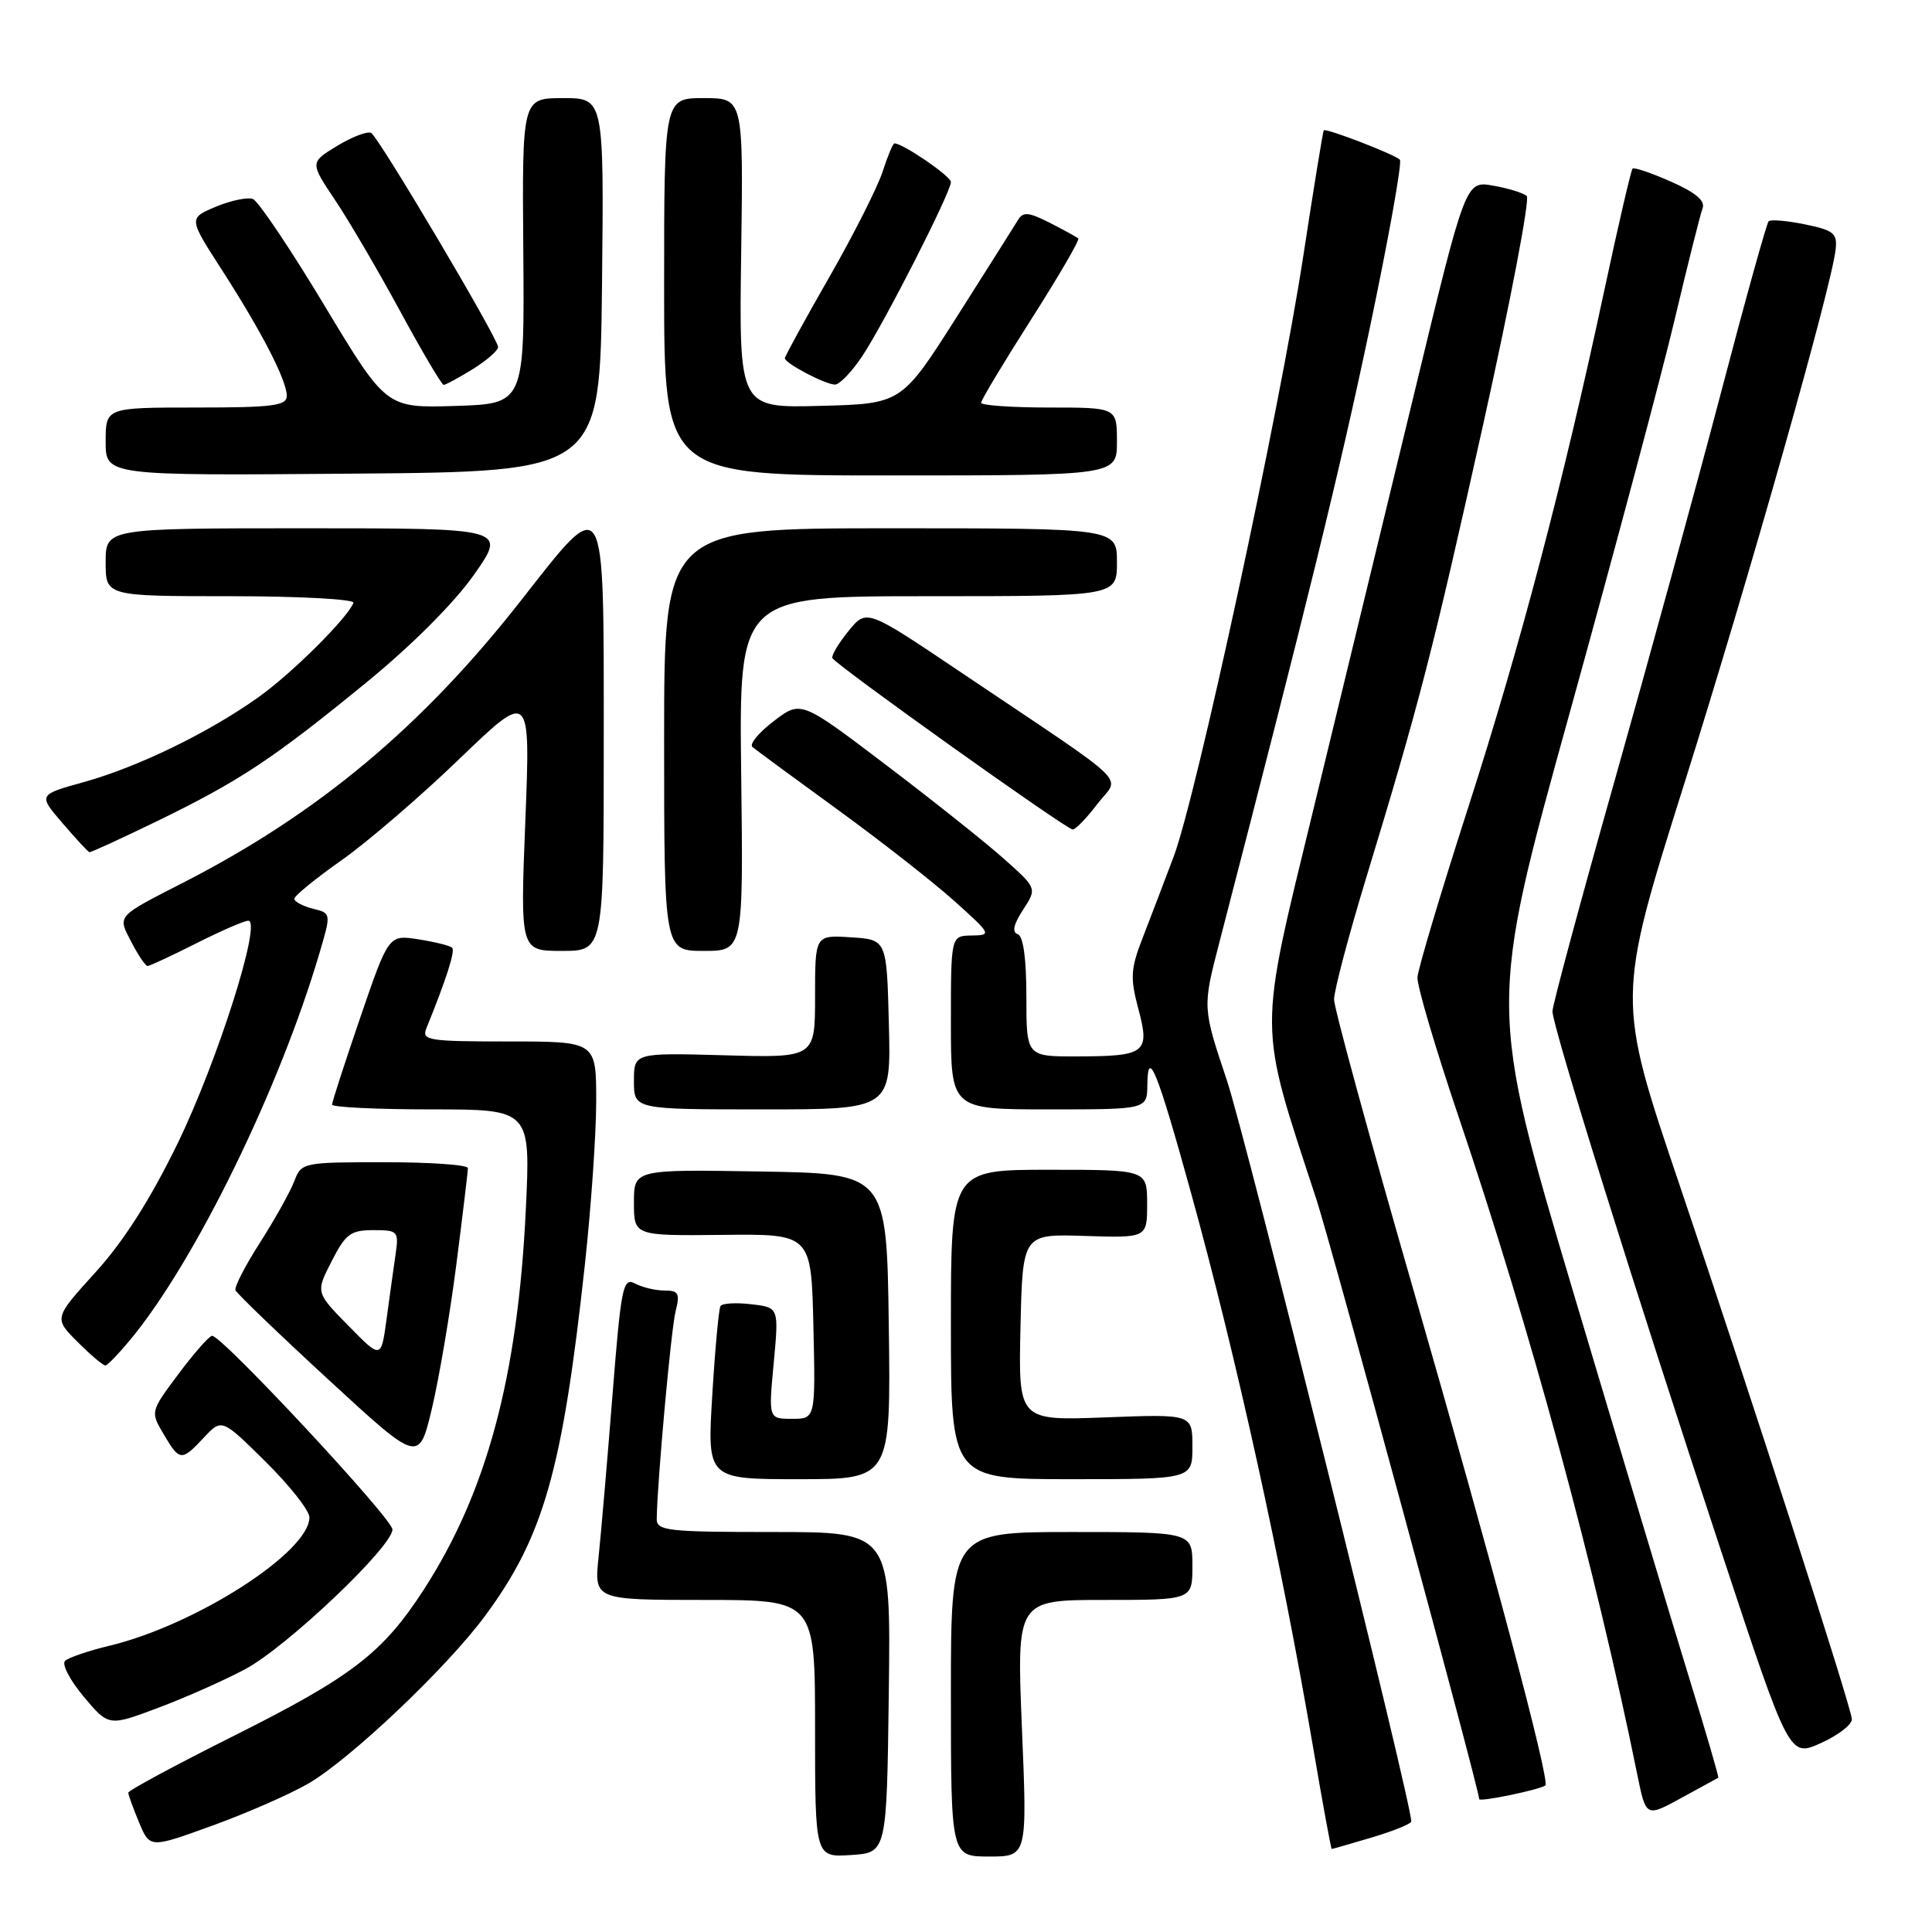 <?xml version="1.0" encoding="UTF-8" standalone="no"?>
<!DOCTYPE svg PUBLIC "-//W3C//DTD SVG 1.1//EN" "http://www.w3.org/Graphics/SVG/1.1/DTD/svg11.dtd" >
<svg xmlns="http://www.w3.org/2000/svg" xmlns:xlink="http://www.w3.org/1999/xlink" version="1.1" viewBox="0 0 256 256">
 <g >
 <path fill="currentColor"
d=" M 117.77 224.25 C 118.04 203.00 118.04 203.00 102.52 203.00 C 88.40 203.00 87.00 202.84 87.02 201.25 C 87.09 196.30 88.92 176.14 89.52 173.75 C 90.12 171.38 89.92 171.00 88.04 171.00 C 86.85 171.00 85.09 170.58 84.14 170.07 C 82.55 169.23 82.30 170.47 81.16 184.82 C 80.48 193.45 79.65 203.09 79.32 206.25 C 78.72 212.00 78.72 212.00 93.36 212.00 C 108.00 212.00 108.00 212.00 108.00 229.05 C 108.00 246.11 108.00 246.11 112.75 245.80 C 117.50 245.50 117.50 245.50 117.77 224.25 Z  M 135.41 229.00 C 134.71 212.00 134.71 212.00 146.35 212.00 C 158.00 212.00 158.00 212.00 158.00 207.50 C 158.00 203.00 158.00 203.00 142.00 203.00 C 126.00 203.00 126.00 203.00 126.00 224.50 C 126.00 246.00 126.00 246.00 131.06 246.00 C 136.12 246.00 136.12 246.00 135.41 229.00 Z  M 40.86 236.33 C 46.45 233.07 59.15 221.03 64.23 214.17 C 72.02 203.66 74.52 194.90 77.49 167.65 C 78.32 160.04 79.00 150.25 79.00 145.90 C 79.00 138.00 79.00 138.00 67.39 138.00 C 56.74 138.00 55.84 137.86 56.50 136.25 C 59.16 129.69 60.34 126.00 59.91 125.58 C 59.65 125.31 57.64 124.81 55.46 124.47 C 51.50 123.85 51.50 123.85 47.75 134.79 C 45.69 140.81 44.00 146.02 44.00 146.37 C 44.00 146.71 49.92 147.00 57.16 147.00 C 70.31 147.00 70.31 147.00 69.67 160.33 C 68.61 182.41 64.49 197.76 56.15 210.64 C 50.72 219.03 46.64 222.17 30.94 230.03 C 23.27 233.87 17.00 237.25 17.00 237.54 C 17.00 237.83 17.64 239.60 18.43 241.49 C 19.86 244.91 19.86 244.91 28.18 241.89 C 32.76 240.23 38.46 237.72 40.86 236.33 Z  M 181.82 243.46 C 184.67 242.61 187.00 241.66 187.00 241.34 C 187.00 238.74 165.09 150.67 162.57 143.16 C 159.34 133.50 159.34 133.50 161.54 125.00 C 173.30 79.63 177.52 62.39 181.47 43.62 C 184.00 31.59 185.81 21.48 185.49 21.16 C 184.79 20.45 175.70 16.95 175.41 17.27 C 175.29 17.40 174.07 24.93 172.68 34.00 C 169.54 54.50 158.55 105.43 155.52 113.50 C 154.28 116.80 152.43 121.63 151.42 124.24 C 149.81 128.38 149.74 129.56 150.83 133.65 C 152.40 139.52 151.83 139.96 142.75 139.98 C 136.00 140.00 136.00 140.00 136.00 132.08 C 136.00 126.99 135.59 124.03 134.85 123.78 C 134.07 123.52 134.30 122.48 135.56 120.55 C 137.42 117.70 137.42 117.70 132.96 113.74 C 130.51 111.56 123.47 105.96 117.31 101.29 C 106.12 92.80 106.12 92.80 102.52 95.56 C 100.53 97.07 99.27 98.61 99.70 98.98 C 100.14 99.35 105.22 103.09 111.00 107.29 C 116.78 111.49 123.75 116.95 126.50 119.43 C 131.37 123.80 131.43 123.92 128.75 123.96 C 126.00 124.00 126.00 124.00 126.00 135.50 C 126.00 147.00 126.00 147.00 139.00 147.00 C 152.00 147.00 152.00 147.00 152.03 143.75 C 152.08 138.73 153.32 141.80 157.80 158.00 C 163.82 179.79 169.80 206.96 174.03 231.75 C 175.27 239.04 176.37 245.00 176.46 245.00 C 176.56 245.00 178.97 244.31 181.82 243.46 Z  M 227.68 235.56 C 227.79 235.51 226.07 229.62 223.87 222.48 C 221.67 215.34 214.77 192.37 208.53 171.43 C 197.20 133.35 197.20 133.35 208.00 94.43 C 213.93 73.02 220.20 49.55 221.92 42.27 C 223.64 35.00 225.30 28.39 225.60 27.60 C 225.98 26.61 224.68 25.51 221.42 24.07 C 218.82 22.92 216.53 22.14 216.32 22.34 C 216.12 22.55 214.42 29.86 212.55 38.61 C 207.09 64.13 201.42 85.65 194.45 107.29 C 190.87 118.41 187.89 128.40 187.82 129.50 C 187.75 130.60 190.21 138.93 193.28 148.00 C 202.76 176.03 211.44 207.98 216.95 235.15 C 218.10 240.80 218.10 240.80 222.80 238.23 C 225.39 236.82 227.58 235.62 227.68 235.56 Z  M 204.77 236.57 C 205.40 235.94 197.82 207.48 187.39 171.28 C 181.55 151.05 176.77 133.57 176.77 132.44 C 176.76 131.31 178.66 124.11 180.99 116.44 C 188.12 93.02 189.78 86.57 196.56 56.10 C 200.15 39.93 202.74 26.37 202.30 25.97 C 201.86 25.57 199.86 24.95 197.85 24.60 C 194.20 23.95 194.20 23.95 187.49 51.72 C 183.79 67.00 177.76 91.90 174.08 107.05 C 166.66 137.61 166.64 135.13 174.41 158.86 C 176.47 165.16 196.00 237.10 196.00 238.39 C 196.00 238.82 204.23 237.10 204.77 236.57 Z  M 245.38 227.78 C 245.21 225.88 232.02 185.00 222.52 156.92 C 214.20 132.33 214.20 132.33 223.15 103.92 C 231.84 76.31 242.69 38.00 243.23 33.06 C 243.47 30.91 242.97 30.51 239.16 29.73 C 236.77 29.24 234.61 29.06 234.35 29.32 C 234.09 29.58 231.23 39.85 228.01 52.14 C 224.78 64.44 218.44 87.55 213.93 103.50 C 209.42 119.45 205.72 133.18 205.71 134.00 C 205.68 135.91 216.54 170.67 228.11 205.68 C 237.09 232.86 237.09 232.86 241.29 230.96 C 243.61 229.91 245.45 228.48 245.38 227.78 Z  M 32.50 221.17 C 38.00 218.23 52.00 204.94 52.00 202.66 C 52.00 201.23 29.44 177.00 28.11 177.00 C 27.74 177.00 25.74 179.26 23.67 182.03 C 19.92 187.05 19.92 187.06 21.68 190.03 C 23.81 193.64 24.04 193.66 27.02 190.48 C 29.39 187.95 29.39 187.95 35.20 193.69 C 38.39 196.85 41.00 200.16 41.00 201.05 C 41.00 205.66 25.95 215.32 14.50 218.07 C 11.75 218.73 9.11 219.63 8.63 220.06 C 8.15 220.49 9.25 222.62 11.08 224.80 C 14.40 228.76 14.40 228.76 20.95 226.30 C 24.55 224.95 29.75 222.64 32.50 221.17 Z  M 117.77 175.75 C 117.50 155.50 117.50 155.50 100.75 155.23 C 84.00 154.95 84.00 154.95 84.00 159.35 C 84.00 163.75 84.00 163.75 95.75 163.63 C 107.50 163.50 107.50 163.50 107.78 175.75 C 108.06 188.00 108.06 188.00 104.95 188.00 C 101.83 188.00 101.83 188.00 102.52 180.62 C 103.21 173.24 103.21 173.24 99.55 172.82 C 97.53 172.58 95.69 172.69 95.47 173.06 C 95.24 173.42 94.75 178.74 94.38 184.86 C 93.70 196.00 93.70 196.00 105.87 196.00 C 118.04 196.00 118.04 196.00 117.77 175.75 Z  M 158.00 191.69 C 158.00 187.37 158.00 187.37 146.47 187.81 C 134.94 188.25 134.94 188.25 135.22 175.88 C 135.50 163.50 135.50 163.50 143.75 163.77 C 152.00 164.03 152.00 164.03 152.00 159.52 C 152.00 155.00 152.00 155.00 139.00 155.00 C 126.00 155.00 126.00 155.00 126.00 175.50 C 126.00 196.00 126.00 196.00 142.00 196.00 C 158.00 196.00 158.00 196.00 158.00 191.69 Z  M 60.47 167.53 C 61.31 160.95 62.00 155.21 62.00 154.78 C 62.00 154.35 57.04 154.00 50.98 154.00 C 40.11 154.00 39.94 154.04 38.99 156.52 C 38.46 157.91 36.43 161.55 34.47 164.62 C 32.50 167.69 31.03 170.54 31.20 170.96 C 31.36 171.38 36.90 176.71 43.50 182.79 C 55.50 193.85 55.50 193.85 57.22 186.68 C 58.16 182.73 59.63 174.11 60.47 167.53 Z  M 17.24 177.55 C 25.83 167.20 37.02 144.32 42.34 126.26 C 43.89 121.01 43.89 121.01 41.44 120.40 C 40.10 120.06 39.00 119.47 39.00 119.09 C 39.00 118.71 41.81 116.41 45.25 113.99 C 48.69 111.57 55.73 105.52 60.89 100.54 C 70.29 91.50 70.29 91.50 69.61 108.75 C 68.93 126.00 68.93 126.00 74.46 126.00 C 80.00 126.00 80.00 126.00 80.00 98.00 C 80.00 64.60 80.33 65.15 69.00 79.61 C 55.96 96.25 42.22 107.74 24.50 116.84 C 15.29 121.56 15.56 121.26 17.43 124.87 C 18.32 126.59 19.28 128.00 19.55 128.00 C 19.83 128.00 22.73 126.65 26.00 125.00 C 29.27 123.35 32.37 122.00 32.90 122.00 C 34.74 122.00 28.84 140.59 23.54 151.50 C 19.93 158.91 16.38 164.49 12.66 168.58 C 7.13 174.67 7.13 174.67 10.30 177.83 C 12.04 179.58 13.70 180.97 13.98 180.93 C 14.27 180.89 15.73 179.37 17.24 177.55 Z  M 117.78 135.75 C 117.50 124.50 117.50 124.50 112.75 124.20 C 108.00 123.89 108.00 123.89 108.00 132.03 C 108.00 140.17 108.00 140.17 96.00 139.83 C 84.00 139.50 84.00 139.50 84.00 143.25 C 84.00 147.00 84.00 147.00 101.03 147.00 C 118.07 147.00 118.07 147.00 117.78 135.75 Z  M 98.21 102.50 C 97.93 79.00 97.93 79.00 122.96 79.00 C 148.00 79.00 148.00 79.00 148.00 74.50 C 148.00 70.00 148.00 70.00 118.00 70.00 C 88.00 70.00 88.00 70.00 88.00 98.00 C 88.00 126.00 88.00 126.00 93.25 126.00 C 98.50 126.00 98.50 126.00 98.21 102.50 Z  M 20.85 108.79 C 31.80 103.45 36.11 100.60 48.50 90.47 C 54.56 85.52 60.20 79.87 62.81 76.15 C 67.13 70.00 67.13 70.00 40.56 70.00 C 14.00 70.00 14.00 70.00 14.00 74.50 C 14.00 79.00 14.00 79.00 30.58 79.00 C 39.70 79.00 47.02 79.40 46.83 79.88 C 46.07 81.88 38.68 89.23 34.25 92.38 C 27.66 97.08 18.29 101.63 11.11 103.63 C 5.05 105.31 5.05 105.31 8.28 109.07 C 10.05 111.14 11.66 112.87 11.85 112.92 C 12.04 112.96 16.09 111.10 20.85 108.79 Z  M 145.39 106.55 C 148.40 102.61 150.65 104.77 127.17 88.98 C 114.83 80.68 114.83 80.68 112.45 83.59 C 111.15 85.19 110.17 86.81 110.29 87.19 C 110.52 87.95 141.10 109.77 142.13 109.91 C 142.48 109.96 143.95 108.45 145.39 106.55 Z  M 79.77 37.75 C 80.03 13.00 80.03 13.00 74.61 13.00 C 69.18 13.00 69.18 13.00 69.34 33.25 C 69.50 53.50 69.50 53.50 60.33 53.79 C 51.17 54.07 51.17 54.07 42.98 40.46 C 38.48 32.98 34.22 26.64 33.51 26.37 C 32.81 26.10 30.60 26.56 28.61 27.39 C 24.98 28.91 24.98 28.91 29.36 35.70 C 34.69 43.98 38.00 50.40 38.00 52.46 C 38.00 53.76 36.14 54.00 26.00 54.00 C 14.00 54.00 14.00 54.00 14.00 58.51 C 14.00 63.03 14.00 63.03 46.75 62.76 C 79.50 62.50 79.50 62.50 79.77 37.75 Z  M 148.00 58.50 C 148.00 54.00 148.00 54.00 139.00 54.00 C 134.05 54.00 130.00 53.71 130.00 53.37 C 130.00 53.02 132.98 48.05 136.63 42.33 C 140.28 36.61 143.09 31.78 142.88 31.59 C 142.67 31.41 140.97 30.48 139.10 29.52 C 136.29 28.10 135.55 28.03 134.89 29.15 C 134.44 29.89 130.79 35.67 126.77 42.00 C 119.46 53.50 119.46 53.50 108.69 53.78 C 97.92 54.07 97.92 54.07 98.21 33.53 C 98.50 13.00 98.50 13.00 93.25 13.00 C 88.00 13.00 88.00 13.00 88.00 38.00 C 88.00 63.00 88.00 63.00 118.00 63.00 C 148.00 63.00 148.00 63.00 148.00 58.50 Z  M 62.63 48.92 C 64.48 47.77 66.00 46.45 66.00 45.99 C 66.00 44.86 50.24 18.27 49.19 17.62 C 48.73 17.34 46.72 18.10 44.71 19.31 C 41.06 21.52 41.06 21.52 44.40 26.51 C 46.24 29.25 50.12 35.89 53.03 41.25 C 55.94 46.61 58.53 51.00 58.79 51.00 C 59.05 51.00 60.78 50.06 62.63 48.92 Z  M 114.28 47.15 C 117.25 42.66 126.00 25.47 126.00 24.12 C 126.00 23.35 119.65 19.00 118.52 19.00 C 118.32 19.00 117.61 20.69 116.95 22.75 C 116.28 24.81 113.10 31.11 109.87 36.75 C 106.64 42.38 104.00 47.21 104.00 47.47 C 104.00 48.13 109.27 50.91 110.62 50.96 C 111.23 50.98 112.88 49.27 114.28 47.15 Z  M 46.17 175.67 C 41.83 171.25 41.83 171.25 43.94 167.13 C 45.78 163.51 46.46 163.00 49.46 163.00 C 52.74 163.00 52.86 163.13 52.41 166.25 C 52.15 168.04 51.61 171.88 51.22 174.80 C 50.50 180.09 50.50 180.09 46.17 175.67 Z "/>
</g>
</svg>